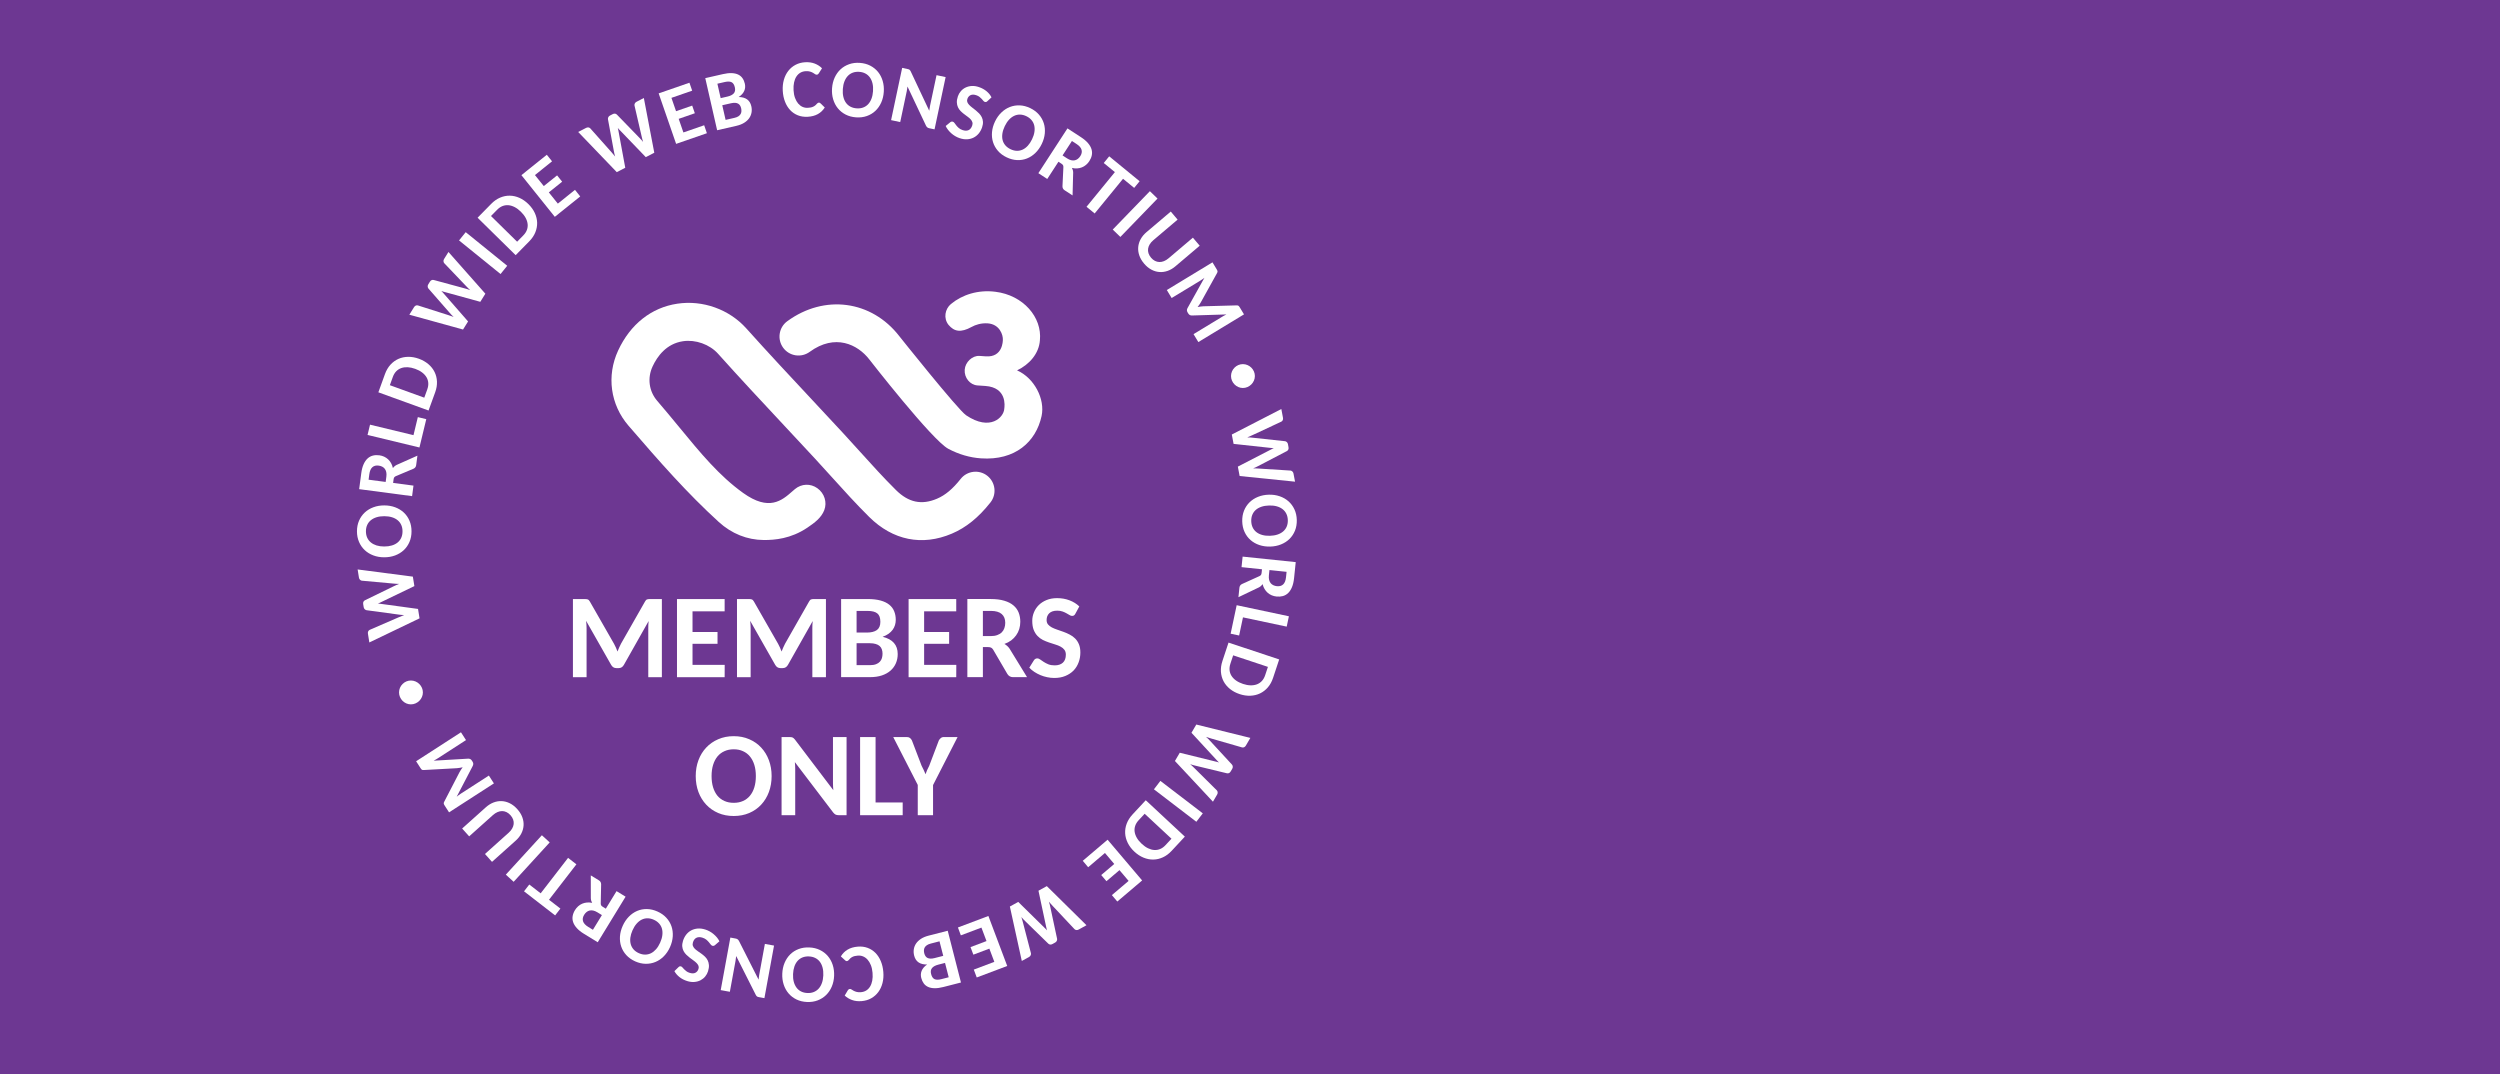 <?xml version="1.0" encoding="UTF-8" standalone="no"?>
<!-- Created with Inkscape (http://www.inkscape.org/) -->

<svg
   version="1.1"
   id="svg1"
   width="249"
   height="107"
   viewBox="0 0 249 107"
   xmlns="http://www.w3.org/2000/svg"
   xmlns:svg="http://www.w3.org/2000/svg"
   xmlns:rdf="http://www.w3.org/1999/02/22-rdf-syntax-ns#"
   xmlns:cc="http://creativecommons.org/ns#"
   xmlns:dc="http://purl.org/dc/elements/1.1/">
  <title
     id="title3">W3C - MEMBER ONLY</title>
  <defs
     id="defs1">
    <linearGradient
       x1="0"
       y1="0"
       x2="1"
       y2="0"
       gradientUnits="userSpaceOnUse"
       gradientTransform="matrix(36.068,156.127,-156.229,36.045,106.466,-24.563)"
       spreadMethod="pad"
       id="linearGradient3">
      <stop
         style="stop-color:#943ff5"
         offset="0"
         id="stop1" />
      <stop
         style="stop-color:#49009c"
         offset="0.827"
         id="stop2" />
      <stop
         style="stop-color:#49009c"
         offset="1"
         id="stop3" />
    </linearGradient>
    <clipPath
       clipPathUnits="userSpaceOnUse"
       id="clipPath8">
      <path
         d="M 0,688 H 1600 V 0 H 0 Z"
         transform="translate(-682.538,-277.552)"
         id="path8" />
    </clipPath>
    <clipPath
       clipPathUnits="userSpaceOnUse"
       id="clipPath10">
      <path
         d="M 0,688 H 1600 V 0 H 0 Z"
         transform="translate(-868.365,-536.408)"
         id="path10" />
    </clipPath>
    <clipPath
       clipPathUnits="userSpaceOnUse"
       id="clipPath12">
      <path
         d="M 0,688 H 1600 V 0 H 0 Z"
         transform="translate(-872.608,-268.841)"
         id="path12" />
    </clipPath>
  </defs>
  <path
     id="bg"
     d="M 0,107 H 249 V 0 H 0 Z"
     style="fill:#6d3792;stroke-width:0.156" />
  <g
     id="g1"
     transform="matrix(0.78,0,0,0.78,35.554,6.194)">
    <g
       id="g7678"
       style="fill:#ffffff"
       transform="matrix(1.241,0,0,1.241,-1.692,-1.823)">
      <path
         d="m 91.561,40.743 3.794,0.412 c 0.049,0.004 0.104,0.009 0.163,0.015 0.06,0.006 0.123,0.01 0.187,0.011 -0.059,0.025 -0.117,0.05 -0.171,0.077 -0.054,0.025 -0.103,0.05 -0.146,0.076 l -3.388,1.748 0.184,0.968 5.701,0.582 -0.159,-0.838 c -0.016,-0.087 -0.055,-0.158 -0.114,-0.212 -0.06,-0.055 -0.123,-0.086 -0.189,-0.093 l -3.272,-0.207 c -0.083,-0.007 -0.172,-0.011 -0.268,-0.014 -0.096,-0.003 -0.198,-0.004 -0.305,-0.004 0.099,-0.041 0.193,-0.083 0.283,-0.123 0.089,-0.04 0.17,-0.081 0.244,-0.123 l 2.939,-1.533 c 0.068,-0.038 0.119,-0.09 0.149,-0.157 0.032,-0.067 0.038,-0.148 0.02,-0.242 L 97.157,40.772 C 97.141,40.685 97.103,40.616 97.044,40.562 96.985,40.508 96.923,40.476 96.856,40.467 l -3.292,-0.355 c -0.086,-0.015 -0.181,-0.023 -0.281,-0.027 -0.1,-0.004 -0.205,-0.006 -0.315,-0.007 0.207,-0.081 0.387,-0.161 0.54,-0.238 l 2.968,-1.386 c 0.066,-0.035 0.115,-0.087 0.147,-0.157 0.032,-0.069 0.039,-0.151 0.021,-0.246 l -0.168,-0.896 -5.096,2.624 0.182,0.964 z"
         id="path7586" />
      <path
         d="m 97.213,46.654 c -0.256,-0.228 -0.557,-0.402 -0.903,-0.52 -0.347,-0.12 -0.721,-0.174 -1.12,-0.163 -0.403,0.011 -0.774,0.084 -1.114,0.222 -0.34,0.138 -0.632,0.327 -0.876,0.568 -0.244,0.241 -0.433,0.528 -0.565,0.86 -0.132,0.333 -0.193,0.698 -0.182,1.098 0.011,0.4 0.09,0.763 0.24,1.088 0.149,0.324 0.353,0.6 0.61,0.826 0.257,0.227 0.559,0.399 0.905,0.517 0.347,0.117 0.721,0.171 1.124,0.16 0.4,-0.011 0.769,-0.084 1.108,-0.221 0.338,-0.135 0.63,-0.324 0.875,-0.563 0.244,-0.241 0.433,-0.526 0.567,-0.859 0.132,-0.331 0.194,-0.698 0.184,-1.097 -0.011,-0.4 -0.091,-0.762 -0.242,-1.087 -0.15,-0.324 -0.354,-0.601 -0.61,-0.829 z m -0.183,2.595 c -0.082,0.194 -0.202,0.36 -0.361,0.498 -0.159,0.138 -0.354,0.246 -0.584,0.324 -0.229,0.078 -0.49,0.121 -0.782,0.129 -0.295,0.008 -0.56,-0.02 -0.795,-0.086 -0.234,-0.066 -0.435,-0.163 -0.599,-0.293 -0.165,-0.129 -0.293,-0.289 -0.383,-0.479 -0.091,-0.19 -0.139,-0.406 -0.146,-0.649 -0.006,-0.243 0.031,-0.462 0.111,-0.657 0.08,-0.195 0.199,-0.362 0.357,-0.501 0.157,-0.138 0.352,-0.245 0.583,-0.324 0.231,-0.078 0.494,-0.12 0.789,-0.128 0.293,-0.008 0.555,0.021 0.788,0.086 0.234,0.065 0.434,0.163 0.6,0.294 0.166,0.129 0.295,0.289 0.387,0.479 0.092,0.191 0.141,0.408 0.148,0.651 0.006,0.242 -0.032,0.461 -0.113,0.655 z"
         id="path7588" />
      <path
         d="m 92.382,53.426 2.102,0.219 -0.038,0.366 c -0.01,0.094 -0.032,0.164 -0.064,0.213 -0.033,0.047 -0.084,0.088 -0.154,0.123 l -1.807,0.819 c -0.156,0.078 -0.241,0.204 -0.259,0.377 l -0.102,0.975 2.119,-1.015 c 0.082,-0.044 0.153,-0.093 0.212,-0.148 0.061,-0.055 0.113,-0.114 0.159,-0.18 0.044,0.185 0.111,0.352 0.2,0.5 0.088,0.148 0.194,0.276 0.317,0.385 0.123,0.108 0.262,0.196 0.417,0.263 0.156,0.065 0.323,0.108 0.5,0.126 0.234,0.024 0.451,0.007 0.654,-0.048 0.203,-0.057 0.382,-0.161 0.54,-0.312 0.156,-0.152 0.289,-0.355 0.393,-0.607 0.105,-0.253 0.177,-0.561 0.215,-0.927 l 0.17,-1.647 -5.464,-0.567 -0.112,1.086 z m 2.872,0.299 1.761,0.183 -0.058,0.56 c -0.035,0.341 -0.133,0.585 -0.294,0.735 -0.161,0.15 -0.375,0.21 -0.641,0.183 -0.134,-0.014 -0.256,-0.047 -0.366,-0.099 C 95.545,55.236 95.453,55.165 95.379,55.074 95.307,54.984 95.253,54.871 95.22,54.739 95.185,54.606 95.178,54.453 95.196,54.276 l 0.057,-0.551 z"
         id="path7590" />
      <polygon
         points="92.134,60.46 92.529,58.593 97.028,59.547 97.254,58.482 91.88,57.342 91.259,60.274 "
         id="polygon7592" />
      <path
         d="m 90.412,63.093 c -0.126,0.38 -0.177,0.747 -0.152,1.101 0.025,0.355 0.116,0.68 0.272,0.978 0.157,0.297 0.376,0.56 0.657,0.787 0.28,0.227 0.611,0.403 0.994,0.531 0.38,0.126 0.749,0.181 1.108,0.167 0.36,-0.014 0.69,-0.094 0.994,-0.239 0.304,-0.145 0.572,-0.352 0.804,-0.621 0.232,-0.269 0.41,-0.594 0.535,-0.973 l 0.631,-1.902 -5.214,-1.732 -0.63,1.902 z m 0.821,0.272 0.286,-0.865 3.576,1.188 -0.286,0.865 c -0.077,0.23 -0.187,0.425 -0.329,0.58 -0.143,0.156 -0.314,0.272 -0.51,0.348 -0.197,0.075 -0.416,0.111 -0.658,0.106 -0.243,-0.004 -0.503,-0.053 -0.78,-0.146 -0.281,-0.092 -0.519,-0.21 -0.718,-0.351 -0.199,-0.142 -0.354,-0.302 -0.466,-0.48 -0.112,-0.178 -0.178,-0.373 -0.199,-0.583 -0.02,-0.21 0.007,-0.431 0.085,-0.661 z"
         id="path7594" />
      <path
         d="m 87.229,70.468 2.589,2.807 c 0.034,0.036 0.071,0.075 0.112,0.12 0.042,0.044 0.086,0.087 0.135,0.131 -0.062,-0.02 -0.122,-0.038 -0.179,-0.054 -0.058,-0.017 -0.111,-0.029 -0.159,-0.039 l -3.702,-0.911 -0.498,0.85 3.913,4.189 0.431,-0.735 c 0.045,-0.077 0.063,-0.155 0.054,-0.236 -0.009,-0.081 -0.036,-0.145 -0.081,-0.193 l -2.329,-2.309 c -0.059,-0.059 -0.123,-0.122 -0.193,-0.188 -0.071,-0.065 -0.147,-0.132 -0.227,-0.202 0.102,0.033 0.199,0.065 0.293,0.093 0.094,0.028 0.183,0.05 0.266,0.067 l 3.222,0.779 c 0.077,0.016 0.148,0.009 0.215,-0.02 0.067,-0.029 0.125,-0.086 0.174,-0.169 l 0.161,-0.275 c 0.045,-0.076 0.062,-0.154 0.053,-0.233 -0.009,-0.08 -0.035,-0.145 -0.08,-0.196 L 89.153,71.31 c -0.057,-0.068 -0.121,-0.136 -0.194,-0.205 -0.074,-0.069 -0.151,-0.14 -0.232,-0.214 0.208,0.075 0.396,0.134 0.563,0.177 l 3.147,0.908 c 0.073,0.017 0.144,0.01 0.213,-0.021 0.07,-0.032 0.129,-0.089 0.178,-0.172 l 0.46,-0.786 -5.563,-1.376 -0.495,0.846 z"
         id="path7596" />
      <rect
         x="85.335"
         y="74.775"
         width="1.092"
         height="5.495"
         transform="rotate(-52.579,85.881,77.523)"
         id="rect7598" />
      <path
         d="m 81.161,78.878 c -0.272,0.294 -0.47,0.606 -0.596,0.939 -0.125,0.333 -0.177,0.668 -0.158,1.003 0.02,0.336 0.109,0.666 0.27,0.989 0.161,0.323 0.389,0.622 0.684,0.896 0.293,0.273 0.605,0.476 0.939,0.613 0.332,0.136 0.667,0.202 1.003,0.196 0.337,-0.005 0.666,-0.082 0.988,-0.231 0.323,-0.148 0.62,-0.369 0.893,-0.662 l 1.364,-1.467 -4.022,-3.744 -1.364,1.466 z m 3.392,3.158 c -0.165,0.178 -0.345,0.308 -0.54,0.39 -0.196,0.083 -0.398,0.117 -0.608,0.105 -0.211,-0.013 -0.425,-0.073 -0.643,-0.178 -0.219,-0.106 -0.435,-0.257 -0.649,-0.458 -0.216,-0.201 -0.385,-0.406 -0.507,-0.618 -0.122,-0.211 -0.196,-0.422 -0.225,-0.63 -0.028,-0.21 -0.007,-0.414 0.062,-0.613 0.068,-0.199 0.186,-0.389 0.351,-0.566 l 0.62,-0.667 2.759,2.568 -0.62,0.667 z"
         id="path7600" />
      <polygon
         points="76.6,84.304 78.326,82.838 79.284,83.969 77.943,85.107 78.481,85.741 79.822,84.603 80.761,85.711 79.039,87.173 79.598,87.833 82.153,85.664 78.599,81.472 76.044,83.642 "
         id="polygon7602" />
      <path
         d="m 71.486,86.721 0.796,3.736 c 0.01,0.048 0.023,0.101 0.036,0.16 0.013,0.059 0.029,0.12 0.048,0.182 -0.043,-0.049 -0.085,-0.095 -0.126,-0.139 -0.041,-0.043 -0.08,-0.081 -0.117,-0.114 l -2.718,-2.674 -0.862,0.476 1.228,5.601 0.747,-0.412 c 0.077,-0.043 0.132,-0.1 0.165,-0.174 0.033,-0.075 0.043,-0.143 0.029,-0.208 l -0.825,-3.175 c -0.02,-0.081 -0.043,-0.167 -0.071,-0.26 -0.027,-0.092 -0.057,-0.188 -0.091,-0.29 0.069,0.081 0.138,0.158 0.205,0.23 0.066,0.071 0.132,0.137 0.194,0.193 l 2.374,2.315 c 0.058,0.053 0.123,0.084 0.195,0.093 0.074,0.009 0.152,-0.01 0.236,-0.056 l 0.279,-0.154 c 0.077,-0.043 0.132,-0.101 0.163,-0.174 0.033,-0.073 0.044,-0.143 0.032,-0.208 L 72.711,88.428 c -0.014,-0.087 -0.034,-0.179 -0.062,-0.275 -0.028,-0.097 -0.059,-0.198 -0.09,-0.303 0.141,0.171 0.272,0.317 0.394,0.44 l 2.243,2.387 c 0.054,0.052 0.119,0.082 0.194,0.091 0.075,0.008 0.156,-0.011 0.24,-0.057 l 0.797,-0.44 -4.082,-4.024 -0.859,0.474 z"
         id="path7604" />
      <polygon
         points="63.499,91.313 65.617,90.515 66.139,91.901 64.494,92.522 64.787,93.3 66.433,92.68 66.944,94.039 64.831,94.837 65.135,95.647 68.271,94.464 66.334,89.32 63.199,90.502 "
         id="polygon7606" />
      <path
         d="m 60.172,91.345 c -0.302,0.078 -0.56,0.186 -0.773,0.324 -0.214,0.139 -0.382,0.3 -0.505,0.48 -0.123,0.181 -0.201,0.378 -0.234,0.592 -0.035,0.214 -0.022,0.434 0.036,0.661 0.158,0.618 0.602,0.922 1.331,0.911 -0.143,0.096 -0.261,0.2 -0.354,0.312 -0.093,0.11 -0.162,0.224 -0.209,0.341 -0.047,0.118 -0.073,0.239 -0.079,0.362 -0.004,0.124 0.009,0.247 0.04,0.37 0.056,0.217 0.141,0.404 0.257,0.561 0.115,0.157 0.266,0.277 0.451,0.361 0.185,0.084 0.408,0.128 0.668,0.132 0.26,0.004 0.561,-0.038 0.903,-0.125 l 1.807,-0.464 -1.363,-5.325 -1.976,0.506 z m -0.108,2.289 c -0.084,-0.044 -0.152,-0.106 -0.206,-0.187 -0.053,-0.081 -0.093,-0.175 -0.122,-0.285 -0.026,-0.102 -0.038,-0.204 -0.035,-0.306 0.003,-0.102 0.027,-0.197 0.074,-0.286 0.047,-0.089 0.122,-0.169 0.223,-0.24 0.101,-0.071 0.236,-0.129 0.404,-0.172 l 0.902,-0.232 0.384,1.496 -0.897,0.23 c -0.161,0.041 -0.301,0.059 -0.42,0.054 -0.119,-0.005 -0.22,-0.03 -0.305,-0.074 z m 1.433,2.184 c -0.299,0.077 -0.533,0.078 -0.7,0.002 -0.167,-0.075 -0.287,-0.249 -0.356,-0.522 -0.068,-0.263 -0.035,-0.47 0.096,-0.625 0.131,-0.154 0.344,-0.27 0.642,-0.346 l 0.693,-0.178 0.378,1.476 -0.753,0.193 z"
         id="path7608" />
      <path
         d="m 55.263,93.965 c -0.14,-0.333 -0.324,-0.615 -0.552,-0.847 -0.229,-0.231 -0.496,-0.404 -0.805,-0.518 -0.308,-0.114 -0.648,-0.157 -1.019,-0.126 -0.41,0.035 -0.757,0.137 -1.043,0.308 -0.286,0.17 -0.517,0.403 -0.692,0.698 l 0.472,0.43 c 0.044,0.041 0.096,0.058 0.153,0.053 0.031,-0.002 0.059,-0.012 0.087,-0.03 0.027,-0.017 0.054,-0.038 0.08,-0.062 0.062,-0.08 0.126,-0.148 0.191,-0.202 0.065,-0.056 0.134,-0.102 0.211,-0.141 0.075,-0.038 0.158,-0.067 0.247,-0.087 0.089,-0.02 0.19,-0.035 0.303,-0.044 0.19,-0.017 0.37,0.011 0.542,0.081 0.172,0.07 0.326,0.181 0.461,0.331 0.136,0.151 0.249,0.339 0.341,0.568 0.091,0.227 0.149,0.492 0.174,0.792 0.025,0.297 0.015,0.565 -0.031,0.802 -0.044,0.238 -0.12,0.442 -0.225,0.613 -0.105,0.171 -0.236,0.305 -0.394,0.403 -0.157,0.097 -0.337,0.154 -0.537,0.172 -0.185,0.015 -0.337,0.006 -0.46,-0.029 -0.122,-0.034 -0.223,-0.074 -0.307,-0.12 -0.082,-0.045 -0.153,-0.088 -0.21,-0.128 -0.057,-0.039 -0.114,-0.057 -0.172,-0.052 -0.058,0.004 -0.102,0.021 -0.132,0.048 -0.029,0.028 -0.055,0.057 -0.077,0.09 l -0.32,0.538 c 0.207,0.199 0.458,0.351 0.752,0.458 0.294,0.107 0.624,0.145 0.993,0.114 0.363,-0.031 0.69,-0.127 0.981,-0.29 0.29,-0.163 0.534,-0.377 0.731,-0.643 0.196,-0.265 0.34,-0.574 0.431,-0.927 0.091,-0.352 0.12,-0.733 0.085,-1.143 -0.033,-0.407 -0.12,-0.777 -0.26,-1.111 z"
         id="path7610" />
      <path
         d="m 49.806,93.436 c -0.223,-0.261 -0.496,-0.468 -0.818,-0.622 -0.321,-0.155 -0.682,-0.241 -1.082,-0.257 -0.4,-0.017 -0.766,0.038 -1.1,0.165 -0.333,0.126 -0.623,0.311 -0.866,0.551 -0.243,0.242 -0.435,0.531 -0.577,0.869 -0.141,0.337 -0.22,0.708 -0.237,1.11 -0.017,0.4 0.031,0.774 0.144,1.121 0.112,0.347 0.28,0.651 0.502,0.911 0.223,0.261 0.494,0.47 0.816,0.626 0.322,0.155 0.682,0.242 1.082,0.259 0.399,0.017 0.766,-0.039 1.1,-0.167 0.334,-0.129 0.624,-0.312 0.869,-0.552 0.244,-0.24 0.438,-0.528 0.581,-0.866 0.143,-0.339 0.223,-0.708 0.239,-1.106 0.017,-0.403 -0.032,-0.778 -0.145,-1.127 -0.114,-0.348 -0.282,-0.653 -0.506,-0.914 z m -0.601,2.775 c -0.081,0.229 -0.193,0.421 -0.332,0.578 -0.141,0.157 -0.31,0.275 -0.506,0.354 -0.196,0.079 -0.416,0.114 -0.658,0.103 -0.243,-0.011 -0.458,-0.063 -0.645,-0.157 -0.189,-0.095 -0.346,-0.227 -0.472,-0.395 -0.127,-0.169 -0.221,-0.37 -0.284,-0.605 -0.062,-0.234 -0.086,-0.498 -0.074,-0.79 0.013,-0.296 0.06,-0.558 0.141,-0.788 0.081,-0.23 0.193,-0.422 0.333,-0.578 0.141,-0.156 0.308,-0.272 0.503,-0.35 0.196,-0.077 0.414,-0.111 0.656,-0.101 0.243,0.011 0.459,0.062 0.648,0.157 0.19,0.093 0.348,0.224 0.475,0.391 0.127,0.167 0.221,0.368 0.283,0.604 0.062,0.236 0.086,0.502 0.074,0.797 -0.013,0.293 -0.059,0.553 -0.141,0.781 z"
         id="path7612" />
      <path
         d="m 42.748,95.398 c -0.027,0.144 -0.047,0.302 -0.062,0.473 L 40.672,91.894 C 40.63,91.819 40.584,91.762 40.534,91.723 40.483,91.685 40.416,91.658 40.332,91.642 l -0.549,-0.102 -0.992,5.408 0.941,0.172 0.581,-3.168 c 0.029,-0.16 0.052,-0.331 0.068,-0.513 l 2.017,3.998 c 0.024,0.041 0.045,0.075 0.064,0.1 0.019,0.026 0.041,0.047 0.064,0.064 0.023,0.017 0.052,0.031 0.083,0.041 0.032,0.01 0.07,0.02 0.116,0.028 l 0.562,0.103 0.991,-5.408 -0.943,-0.173 z"
         id="path7614" />
      <path
         d="M 38.061,91.187 C 37.936,91.08 37.799,90.988 37.652,90.906 37.506,90.824 37.354,90.759 37.196,90.711 36.916,90.624 36.654,90.592 36.409,90.614 c -0.245,0.022 -0.466,0.087 -0.665,0.194 -0.197,0.108 -0.367,0.254 -0.51,0.438 -0.141,0.184 -0.25,0.395 -0.323,0.632 -0.068,0.219 -0.093,0.414 -0.076,0.588 0.017,0.173 0.063,0.329 0.137,0.467 0.074,0.138 0.168,0.264 0.282,0.376 0.114,0.112 0.235,0.216 0.361,0.312 0.126,0.096 0.25,0.187 0.372,0.274 0.122,0.087 0.228,0.175 0.317,0.264 0.089,0.09 0.154,0.184 0.195,0.281 0.04,0.099 0.042,0.206 0.005,0.324 -0.058,0.187 -0.165,0.321 -0.321,0.4 -0.156,0.079 -0.352,0.081 -0.589,0.007 -0.135,-0.041 -0.247,-0.097 -0.338,-0.166 -0.091,-0.069 -0.169,-0.137 -0.234,-0.205 -0.064,-0.067 -0.119,-0.129 -0.165,-0.183 -0.046,-0.056 -0.095,-0.091 -0.144,-0.106 -0.053,-0.017 -0.101,-0.02 -0.143,-0.007 -0.043,0.011 -0.085,0.039 -0.128,0.084 l -0.417,0.408 c 0.127,0.233 0.304,0.439 0.53,0.616 0.226,0.177 0.49,0.312 0.79,0.405 0.266,0.083 0.516,0.113 0.749,0.091 0.233,-0.021 0.443,-0.081 0.63,-0.179 0.186,-0.099 0.345,-0.227 0.475,-0.388 0.131,-0.16 0.226,-0.336 0.286,-0.529 0.075,-0.242 0.105,-0.455 0.092,-0.638 -0.014,-0.184 -0.056,-0.347 -0.128,-0.49 -0.071,-0.144 -0.164,-0.27 -0.278,-0.379 -0.115,-0.109 -0.235,-0.21 -0.362,-0.301 -0.126,-0.091 -0.251,-0.178 -0.374,-0.261 -0.123,-0.083 -0.229,-0.169 -0.317,-0.258 -0.087,-0.089 -0.15,-0.187 -0.189,-0.291 -0.039,-0.105 -0.037,-0.224 0.004,-0.358 0.073,-0.237 0.195,-0.397 0.364,-0.476 0.17,-0.081 0.372,-0.084 0.609,-0.011 0.164,0.052 0.298,0.12 0.401,0.205 0.103,0.087 0.19,0.172 0.261,0.259 0.071,0.087 0.134,0.166 0.186,0.235 0.052,0.07 0.109,0.115 0.172,0.135 0.048,0.014 0.096,0.017 0.144,0.005 0.047,-0.011 0.089,-0.033 0.126,-0.065 l 0.461,-0.398 c -0.065,-0.135 -0.148,-0.266 -0.251,-0.391 -0.103,-0.123 -0.217,-0.239 -0.344,-0.344 z"
         id="path7616" />
      <path
         d="m 33.193,89.5 c -0.241,-0.263 -0.545,-0.476 -0.91,-0.639 -0.365,-0.164 -0.726,-0.248 -1.083,-0.254 -0.356,-0.007 -0.693,0.058 -1.008,0.192 -0.316,0.135 -0.601,0.332 -0.857,0.594 -0.256,0.262 -0.466,0.576 -0.631,0.945 -0.163,0.365 -0.256,0.729 -0.281,1.094 -0.023,0.365 0.02,0.709 0.13,1.033 0.11,0.324 0.285,0.619 0.527,0.883 0.241,0.263 0.545,0.477 0.909,0.641 0.366,0.163 0.727,0.247 1.085,0.251 0.357,0.004 0.694,-0.06 1.01,-0.193 0.316,-0.131 0.602,-0.327 0.86,-0.589 0.257,-0.261 0.468,-0.574 0.631,-0.94 0.164,-0.367 0.258,-0.734 0.281,-1.1 0.023,-0.366 -0.021,-0.711 -0.132,-1.037 -0.111,-0.324 -0.289,-0.618 -0.531,-0.881 z m -0.409,1.797 c -0.029,0.242 -0.104,0.498 -0.225,0.767 -0.12,0.267 -0.259,0.492 -0.419,0.674 -0.16,0.181 -0.335,0.321 -0.523,0.414 -0.189,0.094 -0.389,0.141 -0.601,0.141 C 30.805,93.295 30.588,93.245 30.367,93.146 30.145,93.047 29.965,92.919 29.825,92.761 29.686,92.603 29.589,92.422 29.533,92.219 29.478,92.016 29.464,91.794 29.493,91.553 c 0.03,-0.241 0.104,-0.495 0.223,-0.762 0.12,-0.269 0.261,-0.497 0.422,-0.68 0.16,-0.184 0.335,-0.321 0.523,-0.415 0.188,-0.093 0.387,-0.139 0.597,-0.138 0.209,0 0.426,0.05 0.647,0.149 0.222,0.099 0.402,0.227 0.544,0.385 0.142,0.157 0.241,0.336 0.296,0.538 0.056,0.202 0.069,0.425 0.039,0.667 z"
         id="path7618" />
      <path
         d="m 28.072,86.763 -1.103,1.805 -0.314,-0.192 c -0.08,-0.049 -0.135,-0.099 -0.165,-0.149 -0.029,-0.05 -0.044,-0.114 -0.044,-0.192 l 0.04,-1.985 C 26.482,85.876 26.406,85.744 26.258,85.653 l -0.836,-0.511 0.004,2.351 c 0.004,0.093 0.018,0.178 0.042,0.257 0.023,0.077 0.054,0.15 0.093,0.219 -0.187,-0.04 -0.365,-0.051 -0.536,-0.035 -0.172,0.017 -0.333,0.056 -0.484,0.12 -0.15,0.065 -0.29,0.154 -0.416,0.265 -0.126,0.112 -0.236,0.245 -0.33,0.397 -0.123,0.199 -0.201,0.404 -0.238,0.611 -0.037,0.208 -0.02,0.415 0.049,0.622 0.069,0.206 0.194,0.412 0.378,0.616 0.182,0.204 0.43,0.402 0.743,0.593 l 1.41,0.864 2.867,-4.689 z m -2.431,3.976 -0.48,-0.293 c -0.291,-0.179 -0.47,-0.373 -0.536,-0.583 -0.065,-0.21 -0.029,-0.43 0.111,-0.658 0.071,-0.115 0.153,-0.211 0.247,-0.288 0.094,-0.078 0.198,-0.129 0.312,-0.157 0.113,-0.027 0.238,-0.027 0.372,-7.5e-4 0.133,0.028 0.275,0.087 0.426,0.179 l 0.473,0.289 -0.924,1.511 z"
         id="path7620" />
      <polygon
         points="23.085,83.34 20.266,86.988 19.094,86.082 18.552,86.782 21.753,89.26 22.295,88.558 21.123,87.651 23.943,84.004 "
         id="polygon7622" />
      <rect
         x="16.19"
         y="82.861"
         width="5.495"
         height="1.092"
         transform="rotate(-47.541,18.938,83.407)"
         id="rect7624" />
      <path
         d="m 18.274,80.835 c 0.136,-0.266 0.214,-0.54 0.232,-0.823 0.019,-0.283 -0.025,-0.568 -0.131,-0.857 -0.107,-0.288 -0.278,-0.565 -0.516,-0.83 -0.237,-0.264 -0.493,-0.466 -0.766,-0.601 -0.273,-0.136 -0.552,-0.211 -0.836,-0.224 -0.284,-0.013 -0.564,0.034 -0.843,0.141 -0.278,0.107 -0.54,0.271 -0.787,0.491 l -2.441,2.187 0.723,0.808 2.441,-2.187 c 0.153,-0.136 0.308,-0.239 0.469,-0.309 0.159,-0.069 0.317,-0.104 0.473,-0.105 0.155,0 0.306,0.035 0.454,0.105 0.147,0.069 0.286,0.176 0.415,0.321 0.128,0.144 0.219,0.293 0.272,0.447 0.053,0.154 0.071,0.309 0.054,0.464 -0.018,0.154 -0.07,0.307 -0.156,0.458 -0.086,0.151 -0.205,0.295 -0.358,0.432 l -2.44,2.187 0.725,0.811 2.441,-2.187 c 0.247,-0.221 0.438,-0.463 0.575,-0.729 z"
         id="path7626" />
      <path
         d="m 14.936,74.871 -2.889,1.864 c -0.065,0.043 -0.133,0.09 -0.206,0.143 -0.073,0.053 -0.144,0.11 -0.217,0.171 l 1.643,-3.15 c 0.087,-0.158 0.086,-0.309 -0.005,-0.449 L 13.178,73.32 C 13.089,73.181 12.954,73.119 12.772,73.134 L 9.253,73.342 c 0.081,-0.042 0.159,-0.086 0.235,-0.129 0.074,-0.044 0.144,-0.086 0.207,-0.126 l 2.888,-1.865 -0.519,-0.804 -4.615,2.981 0.443,0.689 c 0.026,0.04 0.05,0.074 0.071,0.102 0.022,0.029 0.044,0.052 0.068,0.07 0.023,0.018 0.05,0.03 0.083,0.037 0.033,0.007 0.072,0.009 0.119,0.005 l 3.412,-0.189 c 0.098,-0.007 0.196,-0.019 0.294,-0.037 0.099,-0.017 0.199,-0.037 0.301,-0.056 -0.12,0.159 -0.228,0.325 -0.323,0.499 l -1.579,3.049 c -0.023,0.041 -0.038,0.077 -0.044,0.108 -0.006,0.032 -0.005,0.063 0.002,0.093 0.006,0.03 0.017,0.06 0.034,0.091 0.016,0.031 0.037,0.065 0.062,0.105 l 0.446,0.692 4.616,-2.98 -0.52,-0.807 z"
         id="path7628" />
      <path
         d="M 7.647,57.726 3.865,57.211 3.703,57.19 C 3.642,57.183 3.581,57.178 3.516,57.174 3.576,57.15 3.633,57.127 3.688,57.102 3.743,57.078 3.792,57.054 3.836,57.03 L 7.271,55.376 7.114,54.403 1.432,53.664 1.567,54.506 c 0.015,0.087 0.05,0.159 0.108,0.215 0.058,0.057 0.12,0.09 0.185,0.099 l 3.266,0.297 c 0.083,0.01 0.172,0.017 0.267,0.022 0.096,0.006 0.197,0.01 0.305,0.013 -0.101,0.038 -0.196,0.077 -0.286,0.114 -0.09,0.038 -0.173,0.078 -0.247,0.117 L 2.183,56.835 C 2.114,56.871 2.063,56.922 2.03,56.987 1.997,57.053 1.988,57.133 2.003,57.229 l 0.051,0.315 c 0.014,0.087 0.05,0.158 0.108,0.213 0.058,0.055 0.12,0.089 0.186,0.101 L 5.628,58.303 c 0.086,0.017 0.18,0.029 0.28,0.035 0.1,0.006 0.206,0.011 0.314,0.017 -0.208,0.075 -0.391,0.15 -0.546,0.222 L 2.671,59.88 C 2.605,59.914 2.554,59.964 2.52,60.032 2.486,60.1 2.477,60.182 2.492,60.277 l 0.144,0.899 5.166,-2.482 -0.156,-0.969 z"
         id="path7630" />
      <path
         d="m 2.162,51.675 c 0.249,0.235 0.545,0.416 0.889,0.545 0.343,0.129 0.715,0.193 1.114,0.193 0.403,7.5e-4 0.775,-0.063 1.12,-0.19 C 5.628,52.094 5.925,51.913 6.177,51.679 6.428,51.444 6.624,51.164 6.765,50.835 6.906,50.507 6.977,50.142 6.977,49.742 6.977,49.341 6.907,48.978 6.767,48.649 6.627,48.321 6.431,48.039 6.181,47.806 5.93,47.573 5.633,47.393 5.29,47.265 4.947,47.138 4.574,47.074 4.171,47.074 3.771,47.073 3.4,47.136 3.057,47.263 c -0.341,0.126 -0.638,0.306 -0.889,0.539 -0.251,0.233 -0.448,0.514 -0.591,0.843 -0.141,0.327 -0.213,0.692 -0.214,1.092 0,0.4 0.07,0.764 0.212,1.093 0.141,0.328 0.337,0.61 0.587,0.845 z m 0.255,-2.589 c 0.086,-0.192 0.211,-0.355 0.375,-0.488 0.162,-0.133 0.36,-0.236 0.592,-0.308 0.231,-0.071 0.493,-0.107 0.785,-0.106 0.295,0 0.559,0.036 0.793,0.108 0.232,0.071 0.429,0.175 0.59,0.309 0.161,0.134 0.285,0.297 0.37,0.489 0.086,0.192 0.128,0.409 0.128,0.652 0,0.243 -0.043,0.461 -0.129,0.654 -0.086,0.193 -0.209,0.356 -0.371,0.491 -0.161,0.133 -0.359,0.236 -0.592,0.307 -0.233,0.071 -0.498,0.108 -0.792,0.107 -0.292,0 -0.554,-0.036 -0.786,-0.108 C 3.149,51.119 2.952,51.017 2.79,50.882 2.627,50.748 2.502,50.584 2.415,50.391 2.328,50.199 2.286,49.98 2.286,49.737 c 0,-0.243 0.044,-0.46 0.131,-0.652 z"
         id="path7632" />
      <path
         d="M 7.178,45.037 5.083,44.76 5.131,44.395 c 0.012,-0.093 0.035,-0.163 0.069,-0.21 0.034,-0.047 0.086,-0.087 0.157,-0.119 l 1.829,-0.769 c 0.156,-0.075 0.247,-0.197 0.269,-0.37 L 7.583,41.955 5.438,42.911 C 5.355,42.954 5.283,43.001 5.222,43.054 5.16,43.107 5.106,43.166 5.059,43.229 5.019,43.042 4.958,42.875 4.873,42.724 4.789,42.574 4.686,42.443 4.566,42.331 4.446,42.22 4.309,42.128 4.155,42.057 4.002,41.987 3.836,41.94 3.659,41.917 3.426,41.887 3.208,41.897 3.003,41.947 2.8,41.999 2.617,42.098 2.456,42.245 2.295,42.392 2.158,42.591 2.046,42.84 1.934,43.09 1.853,43.396 1.806,43.76 l -0.217,1.642 5.446,0.718 0.143,-1.083 z M 4.316,44.659 2.56,44.428 2.634,43.87 c 0.044,-0.339 0.15,-0.581 0.315,-0.727 0.165,-0.145 0.38,-0.2 0.645,-0.165 0.134,0.017 0.255,0.053 0.363,0.108 0.108,0.054 0.198,0.129 0.269,0.221 0.071,0.093 0.122,0.206 0.151,0.339 0.03,0.133 0.033,0.288 0.011,0.462 z"
         id="path7634" />
      <polygon
         points="7.626,37.99 7.179,39.845 2.707,38.766 2.452,39.824 7.792,41.114 8.495,38.2 "
         id="polygon7636" />
      <path
         d="M 9.413,35.429 C 9.549,35.052 9.609,34.687 9.595,34.332 9.58,33.977 9.497,33.649 9.348,33.346 9.2,33.045 8.988,32.776 8.714,32.542 8.44,32.308 8.113,32.121 7.735,31.983 7.359,31.847 6.991,31.782 6.631,31.786 c -0.36,0.005 -0.693,0.075 -1,0.211 -0.308,0.136 -0.581,0.336 -0.821,0.598 -0.238,0.263 -0.426,0.583 -0.563,0.958 l -0.682,1.884 5.164,1.874 z M 8.6,35.133 8.289,35.989 4.747,34.704 5.057,33.848 c 0.083,-0.229 0.198,-0.419 0.344,-0.571 0.147,-0.151 0.321,-0.263 0.52,-0.333 0.199,-0.071 0.419,-0.099 0.66,-0.089 0.243,0.012 0.501,0.068 0.776,0.167 0.278,0.101 0.514,0.224 0.708,0.372 0.194,0.146 0.345,0.311 0.453,0.492 0.107,0.181 0.168,0.377 0.182,0.588 0.015,0.211 -0.019,0.431 -0.102,0.659 z"
         id="path7638" />
      <path
         d="m 12.795,28.145 -2.512,-2.877 c -0.033,-0.036 -0.069,-0.077 -0.11,-0.122 -0.04,-0.045 -0.083,-0.09 -0.13,-0.135 0.062,0.022 0.12,0.041 0.177,0.059 0.058,0.019 0.11,0.033 0.158,0.044 l 3.676,1.012 0.521,-0.835 -3.798,-4.294 -0.451,0.723 c -0.047,0.075 -0.067,0.152 -0.06,0.233 0.007,0.081 0.032,0.147 0.076,0.196 l 2.265,2.372 c 0.056,0.062 0.119,0.126 0.187,0.193 0.069,0.067 0.143,0.137 0.221,0.208 -0.1,-0.037 -0.197,-0.071 -0.29,-0.1 -0.093,-0.032 -0.181,-0.056 -0.263,-0.075 L 9.261,23.879 C 9.185,23.86 9.113,23.866 9.046,23.893 8.978,23.921 8.918,23.976 8.868,24.057 l -0.168,0.271 c -0.047,0.075 -0.067,0.152 -0.06,0.232 0.008,0.079 0.032,0.145 0.075,0.197 l 2.18,2.494 c 0.054,0.069 0.117,0.141 0.189,0.211 0.071,0.07 0.146,0.143 0.226,0.219 -0.208,-0.08 -0.393,-0.145 -0.558,-0.192 L 7.63,26.496 c -0.072,-0.02 -0.144,-0.014 -0.214,0.014 -0.07,0.03 -0.131,0.086 -0.182,0.168 l -0.481,0.773 5.524,1.526 0.519,-0.832 z"
         id="path7640" />
      <polygon
         points="12.553,18.959 11.867,19.809 16.137,23.267 16.823,22.417 "
         id="polygon7642" />
      <path
         d="m 19.095,19.898 c 0.28,-0.286 0.487,-0.592 0.62,-0.922 0.134,-0.329 0.196,-0.662 0.187,-0.998 -0.01,-0.336 -0.091,-0.668 -0.243,-0.997 -0.152,-0.327 -0.372,-0.631 -0.659,-0.914 -0.285,-0.28 -0.593,-0.493 -0.921,-0.639 -0.329,-0.145 -0.662,-0.22 -0.997,-0.224 -0.336,-0.004 -0.668,0.063 -0.994,0.202 -0.327,0.14 -0.63,0.352 -0.91,0.638 l -1.403,1.429 3.917,3.853 1.404,-1.429 z m -3.304,-3.25 c 0.17,-0.173 0.353,-0.298 0.551,-0.376 0.197,-0.076 0.401,-0.105 0.611,-0.087 0.21,0.019 0.422,0.084 0.638,0.195 0.216,0.111 0.428,0.269 0.636,0.475 0.211,0.206 0.374,0.417 0.49,0.631 0.115,0.215 0.185,0.428 0.207,0.637 0.023,0.209 -0.004,0.413 -0.078,0.612 -0.074,0.197 -0.197,0.382 -0.366,0.555 l -0.638,0.65 -2.688,-2.644 0.639,-0.65 z"
         id="path7644" />
      <polygon
         points="23.797,14.605 22.031,16.022 21.105,14.866 22.475,13.765 21.956,13.116 20.585,14.216 19.676,13.084 21.437,11.669 20.897,10.994 18.283,13.093 21.72,17.381 24.335,15.282 "
         id="polygon7646" />
      <path
         d="M 28.969,12.333 28.276,8.577 C 28.268,8.529 28.257,8.477 28.245,8.417 28.233,8.358 28.218,8.297 28.202,8.233 c 0.041,0.05 0.081,0.098 0.122,0.142 0.041,0.044 0.078,0.084 0.114,0.117 l 2.644,2.748 0.874,-0.453 -1.075,-5.633 -0.757,0.391 c -0.078,0.041 -0.136,0.098 -0.171,0.17 -0.035,0.074 -0.047,0.142 -0.035,0.208 l 0.739,3.197 c 0.017,0.082 0.038,0.168 0.063,0.261 0.024,0.093 0.052,0.19 0.083,0.293 C 30.737,9.591 30.67,9.512 30.606,9.439 30.541,9.365 30.478,9.299 30.418,9.241 L 28.108,6.861 C 28.052,6.806 27.987,6.773 27.915,6.763 27.842,6.752 27.763,6.769 27.678,6.813 l -0.284,0.147 c -0.078,0.041 -0.134,0.097 -0.168,0.169 -0.034,0.071 -0.047,0.141 -0.037,0.207 l 0.602,3.258 c 0.011,0.088 0.029,0.179 0.055,0.278 0.026,0.096 0.053,0.198 0.083,0.304 -0.137,-0.175 -0.264,-0.325 -0.381,-0.451 L 25.37,8.278 C 25.317,8.224 25.253,8.192 25.178,8.181 25.102,8.171 25.022,8.187 24.936,8.231 l -0.809,0.419 3.97,4.134 0.871,-0.451 z"
         id="path7648" />
      <polygon
         points="37.089,7.958 34.951,8.699 34.467,7.299 36.128,6.723 35.856,5.936 34.195,6.512 33.72,5.138 35.855,4.4 35.572,3.582 32.406,4.679 34.202,9.874 37.369,8.777 "
         id="polygon7650" />
      <path
         d="M 40.409,8.016 C 40.714,7.947 40.974,7.846 41.191,7.713 41.408,7.58 41.581,7.424 41.709,7.247 41.836,7.069 41.92,6.874 41.96,6.661 41.999,6.448 41.993,6.228 41.94,5.999 41.799,5.377 41.364,5.062 40.635,5.052 40.781,4.96 40.901,4.86 40.997,4.752 41.092,4.644 41.165,4.531 41.215,4.415 41.265,4.299 41.295,4.179 41.304,4.055 41.312,3.932 41.302,3.808 41.274,3.684 41.225,3.466 41.144,3.277 41.033,3.118 40.922,2.957 40.774,2.833 40.592,2.744 40.409,2.656 40.188,2.606 39.927,2.594 39.667,2.582 39.366,2.616 39.022,2.695 l -1.82,0.415 1.22,5.36 1.988,-0.453 z m 0.169,-2.284 c 0.083,0.047 0.15,0.111 0.202,0.192 0.051,0.082 0.089,0.178 0.114,0.288 0.023,0.102 0.032,0.204 0.027,0.306 -0.005,0.102 -0.033,0.196 -0.081,0.284 -0.05,0.088 -0.126,0.167 -0.229,0.236 -0.104,0.068 -0.241,0.123 -0.409,0.16 l -0.908,0.207 -0.343,-1.506 0.904,-0.205 c 0.162,-0.036 0.302,-0.05 0.42,-0.043 0.12,0.008 0.22,0.035 0.302,0.082 z m -1.373,-2.222 c 0.302,-0.068 0.535,-0.063 0.7,0.017 0.165,0.079 0.278,0.257 0.341,0.531 0.06,0.263 0.023,0.471 -0.113,0.622 -0.136,0.15 -0.353,0.26 -0.651,0.328 L 38.786,5.168 38.449,3.683 39.206,3.51 Z"
         id="path7652" />
      <path
         d="m 45.932,6.392 c 0.221,0.238 0.485,0.418 0.79,0.54 0.305,0.123 0.643,0.174 1.015,0.154 0.41,-0.023 0.76,-0.115 1.051,-0.278 0.29,-0.162 0.527,-0.388 0.71,-0.678 L 49.04,5.686 C 48.996,5.645 48.945,5.626 48.888,5.628 c -0.032,0.002 -0.06,0.011 -0.088,0.028 -0.028,0.017 -0.055,0.038 -0.082,0.06 -0.064,0.078 -0.13,0.145 -0.196,0.198 -0.066,0.053 -0.138,0.099 -0.215,0.134 -0.077,0.036 -0.159,0.062 -0.25,0.081 C 47.967,6.146 47.866,6.158 47.753,6.164 47.563,6.175 47.382,6.143 47.213,6.068 47.044,5.993 46.893,5.878 46.761,5.724 46.63,5.569 46.522,5.377 46.438,5.147 46.353,4.917 46.302,4.651 46.286,4.351 c -0.017,-0.297 7.5e-4,-0.565 0.053,-0.801 0.051,-0.237 0.132,-0.44 0.242,-0.607 0.109,-0.168 0.244,-0.298 0.405,-0.391 0.161,-0.094 0.341,-0.145 0.542,-0.157 0.185,-0.011 0.338,0.003 0.459,0.041 0.12,0.038 0.221,0.081 0.304,0.129 0.081,0.047 0.15,0.093 0.206,0.133 0.056,0.041 0.113,0.06 0.17,0.056 0.058,-0.002 0.102,-0.017 0.132,-0.044 0.032,-0.027 0.057,-0.056 0.08,-0.087 L 49.214,2.095 C 49.012,1.891 48.765,1.73 48.474,1.615 48.183,1.501 47.853,1.453 47.485,1.474 c -0.363,0.02 -0.693,0.107 -0.988,0.262 -0.295,0.154 -0.545,0.362 -0.748,0.622 -0.204,0.26 -0.356,0.565 -0.457,0.915 -0.101,0.35 -0.14,0.729 -0.117,1.14 0.023,0.407 0.099,0.78 0.23,1.117 0.13,0.337 0.306,0.624 0.528,0.862 z"
         id="path7654" />
      <path
         d="M 54.982,2.476 C 54.767,2.21 54.5,1.995 54.183,1.829 53.866,1.664 53.508,1.569 53.108,1.54 52.71,1.512 52.342,1.557 52.005,1.677 51.666,1.796 51.372,1.971 51.121,2.204 50.87,2.437 50.669,2.72 50.516,3.054 50.365,3.388 50.275,3.754 50.246,4.153 c -0.029,0.401 0.01,0.779 0.114,1.131 0.105,0.351 0.264,0.662 0.481,0.928 0.217,0.267 0.484,0.482 0.801,0.645 0.317,0.163 0.675,0.259 1.075,0.288 0.399,0.028 0.766,-0.017 1.104,-0.135 C 54.157,6.893 54.451,6.717 54.7,6.483 54.951,6.249 55.151,5.964 55.302,5.631 55.453,5.297 55.541,4.928 55.57,4.527 55.598,4.127 55.56,3.753 55.458,3.402 55.355,3.052 55.197,2.743 54.982,2.476 Z M 54.463,4.449 C 54.443,4.743 54.389,5.004 54.301,5.233 54.213,5.46 54.097,5.65 53.953,5.801 53.807,5.953 53.636,6.065 53.439,6.136 53.243,6.209 53.023,6.236 52.781,6.219 52.539,6.202 52.324,6.144 52.138,6.045 51.951,5.947 51.796,5.811 51.675,5.641 51.552,5.47 51.464,5.267 51.408,5.029 51.353,4.791 51.336,4.525 51.356,4.231 51.377,3.939 51.431,3.681 51.519,3.454 c 0.088,-0.226 0.205,-0.415 0.349,-0.569 0.144,-0.153 0.317,-0.266 0.514,-0.339 0.199,-0.073 0.42,-0.101 0.662,-0.084 0.242,0.017 0.455,0.075 0.641,0.176 0.185,0.1 0.338,0.236 0.46,0.408 0.122,0.172 0.211,0.376 0.266,0.611 0.056,0.236 0.073,0.501 0.052,0.793 z"
         id="path7656" />
      <path
         d="m 60.048,8.178 c 0.049,0.04 0.116,0.069 0.199,0.087 L 60.793,8.38 61.933,3.002 60.998,2.804 60.33,5.954 C 60.296,6.114 60.269,6.285 60.247,6.466 L 58.341,2.415 C 58.318,2.372 58.297,2.339 58.279,2.312 58.261,2.286 58.24,2.264 58.217,2.246 58.194,2.229 58.166,2.214 58.135,2.203 58.103,2.192 58.065,2.183 58.019,2.173 l -0.558,-0.119 -1.139,5.378 0.939,0.199 0.675,-3.188 c 0.03,-0.143 0.055,-0.3 0.074,-0.47 l 1.904,4.03 c 0.04,0.077 0.084,0.134 0.134,0.175 z"
         id="path7658" />
      <path
         d="m 62.514,8.784 c 0.123,0.109 0.256,0.207 0.401,0.292 0.144,0.086 0.295,0.155 0.451,0.208 0.278,0.094 0.539,0.134 0.784,0.118 0.246,-0.016 0.469,-0.075 0.669,-0.177 0.202,-0.102 0.375,-0.243 0.523,-0.423 C 65.489,8.623 65.602,8.415 65.683,8.18 65.756,7.963 65.787,7.768 65.774,7.594 65.762,7.421 65.72,7.263 65.65,7.123 65.58,6.983 65.489,6.855 65.379,6.739 65.268,6.626 65.15,6.518 65.027,6.42 64.903,6.32 64.782,6.225 64.662,6.135 64.543,6.045 64.44,5.954 64.353,5.862 64.267,5.769 64.204,5.674 64.166,5.576 64.129,5.476 64.13,5.369 64.17,5.251 64.233,5.065 64.344,4.934 64.502,4.86 c 0.158,-0.074 0.353,-0.071 0.589,0.009 0.134,0.045 0.244,0.103 0.334,0.175 0.089,0.071 0.165,0.141 0.228,0.211 0.062,0.069 0.116,0.132 0.161,0.188 0.044,0.056 0.092,0.093 0.141,0.109 0.053,0.018 0.1,0.023 0.143,0.012 0.043,-0.011 0.086,-0.037 0.13,-0.08 l 0.427,-0.397 C 66.536,4.85 66.364,4.64 66.142,4.457 65.92,4.274 65.66,4.131 65.363,4.031 65.1,3.94 64.85,3.903 64.617,3.918 64.383,3.933 64.172,3.988 63.983,4.08 c -0.19,0.093 -0.352,0.218 -0.486,0.374 -0.135,0.157 -0.235,0.331 -0.3,0.522 -0.081,0.239 -0.118,0.452 -0.108,0.636 0.008,0.184 0.046,0.348 0.114,0.493 0.067,0.145 0.156,0.275 0.269,0.387 0.112,0.112 0.229,0.216 0.353,0.311 0.123,0.094 0.245,0.184 0.366,0.271 0.121,0.087 0.224,0.175 0.309,0.266 0.086,0.092 0.146,0.191 0.181,0.297 0.035,0.105 0.031,0.224 -0.015,0.358 C 64.586,8.23 64.46,8.385 64.289,8.462 64.118,8.537 63.915,8.535 63.679,8.455 63.517,8.4 63.386,8.328 63.285,8.24 63.184,8.151 63.099,8.062 63.031,7.974 62.962,7.884 62.901,7.805 62.852,7.734 62.802,7.662 62.745,7.616 62.683,7.595 62.636,7.579 62.588,7.576 62.539,7.586 62.491,7.596 62.449,7.616 62.412,7.647 l -0.472,0.386 c 0.061,0.136 0.141,0.27 0.241,0.397 0.099,0.126 0.211,0.245 0.334,0.354 z"
         id="path7660" />
      <path
         d="m 67.316,10.595 c 0.235,0.269 0.532,0.491 0.894,0.663 0.36,0.173 0.719,0.268 1.076,0.284 0.357,0.014 0.695,-0.04 1.013,-0.166 0.319,-0.125 0.61,-0.315 0.872,-0.571 0.262,-0.254 0.482,-0.563 0.656,-0.927 0.174,-0.361 0.277,-0.723 0.311,-1.086 0.033,-0.364 0,-0.709 -0.102,-1.036 C 71.934,7.428 71.766,7.13 71.531,6.859 71.297,6.589 71,6.368 70.639,6.194 70.279,6.021 69.919,5.927 69.563,5.913 69.206,5.899 68.867,5.954 68.548,6.078 68.228,6.201 67.937,6.389 67.673,6.645 67.408,6.898 67.189,7.206 67.017,7.567 c -0.175,0.364 -0.278,0.728 -0.311,1.093 -0.033,0.365 0.002,0.712 0.105,1.039 0.103,0.328 0.272,0.626 0.506,0.896 z M 67.774,8.81 c 0.036,-0.242 0.119,-0.495 0.246,-0.762 0.127,-0.263 0.272,-0.484 0.437,-0.662 0.165,-0.178 0.343,-0.311 0.534,-0.4 0.191,-0.09 0.393,-0.131 0.604,-0.125 0.211,0.005 0.426,0.06 0.646,0.165 0.218,0.105 0.396,0.239 0.53,0.4 0.136,0.161 0.229,0.344 0.279,0.549 0.049,0.205 0.056,0.428 0.02,0.667 -0.035,0.241 -0.116,0.492 -0.243,0.756 -0.128,0.266 -0.274,0.488 -0.439,0.668 -0.165,0.179 -0.344,0.313 -0.534,0.4 -0.191,0.087 -0.391,0.128 -0.6,0.122 -0.21,-0.006 -0.424,-0.061 -0.643,-0.166 C 68.393,10.317 68.214,10.184 68.077,10.023 67.94,9.862 67.846,9.681 67.795,9.477 67.745,9.274 67.738,9.052 67.774,8.81 Z"
         id="path7662" />
      <path
         d="m 72.39,13.485 1.152,-1.773 0.308,0.2 c 0.078,0.052 0.132,0.102 0.16,0.154 0.028,0.05 0.041,0.115 0.04,0.193 L 73.956,14.242 c -0.002,0.173 0.071,0.308 0.217,0.403 l 0.822,0.534 0.061,-2.351 c -0.002,-0.093 -0.014,-0.178 -0.035,-0.257 -0.022,-0.078 -0.051,-0.152 -0.088,-0.223 0.186,0.045 0.363,0.062 0.536,0.05 0.171,-0.011 0.334,-0.047 0.487,-0.108 0.153,-0.06 0.294,-0.145 0.423,-0.254 0.129,-0.108 0.243,-0.236 0.341,-0.388 0.128,-0.196 0.213,-0.398 0.255,-0.604 0.041,-0.206 0.031,-0.414 -0.032,-0.623 C 76.879,10.214 76.76,10.005 76.583,9.796 76.406,9.588 76.163,9.383 75.857,9.183 l -1.388,-0.903 -2.994,4.609 0.915,0.596 z m 2.539,-3.908 0.472,0.307 c 0.286,0.187 0.46,0.385 0.519,0.597 0.06,0.212 0.017,0.43 -0.129,0.654 -0.074,0.114 -0.159,0.208 -0.255,0.282 -0.096,0.075 -0.2,0.123 -0.315,0.148 -0.115,0.025 -0.238,0.021 -0.371,-0.009 -0.134,-0.031 -0.274,-0.095 -0.422,-0.191 L 73.964,11.063 74.929,9.577 Z"
         id="path7664" />
      <polygon
         points="77.269,17.035 80.188,13.466 81.333,14.404 81.895,13.718 78.764,11.155 78.202,11.841 79.349,12.779 76.43,16.348 "
         id="polygon7666" />
      <rect
         x="78.684"
         y="16.551"
         width="5.496"
         height="1.092"
         transform="rotate(-45.942,81.431,17.097)"
         id="rect7668" />
      <path
         d="m 82.006,19.668 c -0.144,0.261 -0.229,0.533 -0.255,0.817 -0.026,0.282 0.009,0.569 0.108,0.86 0.098,0.291 0.262,0.572 0.492,0.844 0.23,0.272 0.48,0.479 0.751,0.623 0.269,0.144 0.545,0.227 0.828,0.246 0.284,0.021 0.565,-0.018 0.847,-0.117 0.281,-0.099 0.548,-0.256 0.8,-0.47 l 2.5,-2.119 -0.701,-0.828 -2.5,2.12 c -0.156,0.132 -0.314,0.23 -0.476,0.295 -0.162,0.065 -0.32,0.095 -0.475,0.091 -0.156,-0.004 -0.305,-0.043 -0.452,-0.117 -0.145,-0.074 -0.28,-0.184 -0.405,-0.331 -0.125,-0.148 -0.212,-0.3 -0.261,-0.455 -0.049,-0.155 -0.062,-0.31 -0.041,-0.464 0.021,-0.154 0.077,-0.306 0.168,-0.455 0.091,-0.149 0.214,-0.29 0.369,-0.421 l 2.5,-2.12 -0.702,-0.831 -2.5,2.12 c -0.253,0.215 -0.451,0.452 -0.595,0.713 z"
         id="path7670" />
      <path
         d="m 85.19,25.735 2.94,-1.783 c 0.066,-0.04 0.135,-0.085 0.209,-0.137 0.074,-0.051 0.148,-0.105 0.223,-0.164 l -1.73,3.103 c -0.093,0.157 -0.095,0.306 -0.007,0.45 l 0.08,0.131 c 0.086,0.141 0.219,0.208 0.399,0.197 l 3.524,-0.108 c -0.083,0.039 -0.162,0.081 -0.239,0.122 -0.076,0.042 -0.146,0.082 -0.21,0.121 l -2.939,1.783 0.496,0.817 4.697,-2.85 -0.423,-0.701 C 92.183,26.675 92.16,26.64 92.139,26.611 92.119,26.582 92.097,26.558 92.074,26.539 92.052,26.521 92.025,26.508 91.992,26.5 c -0.032,-0.008 -0.072,-0.011 -0.118,-0.008 l -3.418,0.093 c -0.098,0.004 -0.196,0.014 -0.294,0.029 -0.099,0.014 -0.2,0.031 -0.302,0.048 0.124,-0.157 0.237,-0.32 0.336,-0.491 L 89.86,23.168 c 0.024,-0.04 0.039,-0.076 0.046,-0.108 0.007,-0.032 0.007,-0.062 0.002,-0.093 -0.006,-0.03 -0.017,-0.061 -0.032,-0.092 -0.016,-0.032 -0.035,-0.067 -0.059,-0.107 l -0.426,-0.705 -4.698,2.85 z"
         id="path7672" />
      <path
         d="m 8.146,66.318 c 0,-0.671 -0.564,-1.228 -1.235,-1.228 -0.663,0 -1.219,0.556 -1.219,1.228 0,0.663 0.556,1.228 1.219,1.228 0.671,0 1.235,-0.565 1.235,-1.228 z"
         id="path7674" />
      <path
         d="m 91.299,33.764 c 0,0.663 0.556,1.228 1.219,1.228 0.671,0 1.235,-0.565 1.235,-1.228 0,-0.671 -0.564,-1.228 -1.235,-1.228 -0.663,0 -1.219,0.556 -1.219,1.228 z"
         id="path7676" />
    </g>
    <g
       id="g7696"
       style="fill:#ffffff"
       transform="matrix(1.241,0,0,1.241,-1.692,-8.853)">
      <path
         d="m 66.543,52.437 c 0.668,-0.842 0.527,-2.073 -0.316,-2.743 -0.843,-0.669 -2.075,-0.527 -2.744,0.316 -0.829,1.045 -1.582,1.675 -2.441,2.041 -1.584,0.674 -2.926,0.389 -4.224,-0.897 -1.272,-1.26 -2.511,-2.632 -3.713,-3.963 -0.588,-0.651 -1.177,-1.303 -1.774,-1.948 -1.019,-1.101 -2.044,-2.198 -3.068,-3.295 l -0.09,-0.097 c -2.227,-2.383 -4.529,-4.848 -6.749,-7.324 -1.761,-1.964 -4.481,-2.937 -7.098,-2.543 -2.675,0.4 -4.838,2.112 -6.091,4.819 -1.207,2.607 -0.799,5.57 1.065,7.732 3.279,3.803 6.045,6.947 9.285,9.904 1.325,1.208 2.928,1.852 4.635,1.861 1.107,0.005 2.777,-0.12 4.48,-1.266 0.746,-0.502 1.44,-1.018 1.745,-1.806 0.311,-0.806 0.021,-1.733 -0.708,-2.256 -0.706,-0.509 -1.634,-0.473 -2.307,0.087 -0.085,0.071 -0.177,0.152 -0.278,0.24 -1.059,0.927 -2.376,2.081 -5.061,0.153 -2.461,-1.767 -4.366,-4.083 -6.573,-6.766 -0.719,-0.874 -1.464,-1.778 -2.26,-2.702 -0.85,-0.986 -1.034,-2.342 -0.479,-3.541 0.484,-1.043 1.417,-2.341 3.126,-2.596 1.294,-0.195 2.745,0.323 3.612,1.288 2.239,2.498 4.558,4.982 6.801,7.383 1.051,1.125 2.102,2.251 3.148,3.38 0.586,0.633 1.164,1.273 1.751,1.923 1.232,1.364 2.506,2.774 3.852,4.107 2.429,2.407 5.448,3.017 8.506,1.716 1.468,-0.627 2.73,-1.646 3.969,-3.207 z"
         id="path7680" />
      <path
         d="m 69.283,38.844 c 1.263,-0.599 2.256,-1.726 2.351,-3.093 0.24,-2.374 -1.714,-4.645 -4.589,-4.996 -1.765,-0.224 -3.403,0.299 -4.564,1.261 -0.621,0.516 -0.788,1.472 -0.25,2.145 0.588,0.701 1.266,0.824 2.376,0.214 0.398,-0.226 0.996,-0.414 1.653,-0.369 1.24,0.086 1.595,1.203 1.561,1.711 -0.005,0.075 0.002,1.805 -1.744,1.685 l -0.659,-0.046 c -0.734,-0.05 -1.467,0.636 -1.522,1.42 -0.059,0.835 0.552,1.564 1.312,1.617 l 0.81,0.055 c 2.228,0.154 1.995,2.045 1.949,2.348 -0.043,0.87 -1.439,2.344 -3.928,0.667 -0.844,-0.568 -6.868,-8.134 -6.868,-8.134 -2.854,-3.69 -7.704,-4.34 -11.53,-1.544 -0.421,0.308 -0.698,0.761 -0.778,1.277 -0.079,0.515 0.046,1.031 0.353,1.452 0.308,0.421 0.761,0.698 1.276,0.778 0.518,0.08 1.032,-0.046 1.453,-0.353 2.611,-1.907 4.938,-0.771 6.134,0.777 0,0 6.467,8.318 8.132,9.199 1.08,0.572 2.208,0.902 3.355,0.981 3.519,0.243 5.662,-1.696 6.241,-4.352 0.379,-1.741 -0.747,-3.917 -2.524,-4.702 z"
         id="path7682" />
    </g>
    <path
       d="m 76.863,77.3 q 0,0.855 -0.27,1.588 -0.27,0.727 -0.768,1.26 -0.492,0.533 -1.189,0.832 -0.697,0.299 -1.547,0.299 -0.85,0 -1.547,-0.299 -0.697,-0.299 -1.195,-0.832 -0.498,-0.533 -0.773,-1.26 -0.27,-0.732 -0.27,-1.588 0,-0.85 0.27,-1.576 0.275,-0.732 0.773,-1.26 0.498,-0.533 1.195,-0.832 0.697,-0.305 1.547,-0.305 0.85,0 1.547,0.305 0.697,0.299 1.189,0.832 0.498,0.533 0.768,1.26 0.27,0.727 0.27,1.576 z m -1.57,0 q 0,-0.621 -0.152,-1.113 -0.152,-0.492 -0.439,-0.838 -0.281,-0.346 -0.691,-0.527 -0.404,-0.188 -0.92,-0.188 -0.516,0 -0.926,0.188 -0.41,0.182 -0.697,0.527 -0.281,0.346 -0.434,0.838 -0.152,0.492 -0.152,1.113 0,0.627 0.152,1.125 0.152,0.492 0.434,0.838 0.287,0.34 0.697,0.521 0.41,0.182 0.926,0.182 0.516,0 0.92,-0.182 0.41,-0.182 0.691,-0.521 0.287,-0.346 0.439,-0.838 0.152,-0.498 0.152,-1.125 z m 3.369,-3.885 q 0.1,0 0.17,0.012 0.07,0.006 0.123,0.035 0.059,0.023 0.105,0.07 0.053,0.047 0.117,0.123 l 3.832,5.051 q -0.035,-0.387 -0.035,-0.732 v -4.559 h 1.354 v 7.781 h -0.791 q -0.182,0 -0.305,-0.059 -0.117,-0.064 -0.234,-0.205 l -3.82,-5.021 q 0.035,0.363 0.035,0.674 v 4.611 h -1.359 v -7.781 h 0.809 z m 8.555,6.516 h 2.701 v 1.266 h -4.242 v -7.781 h 1.541 z m 5.725,-1.734 v 3 h -1.523 v -3.012 l -2.443,-4.77 h 1.365 q 0.188,0 0.305,0.094 0.117,0.094 0.193,0.246 l 0.961,2.514 q 0.123,0.234 0.217,0.439 0.1,0.205 0.176,0.41 0.064,-0.205 0.158,-0.41 0.094,-0.205 0.211,-0.434 l 0.955,-2.52 q 0.064,-0.123 0.188,-0.229 0.123,-0.111 0.316,-0.111 h 1.365 z"
       id="only"
       style="font-weight:bold;font-size:12px;line-height:100%;font-family:Carlito;-inkscape-font-specification:'Carlito Bold';text-align:center;letter-spacing:0px;text-anchor:middle;fill:#ffffff;stroke-width:43.174"
       transform="matrix(1.282,0,0,1.282,-45.591,-7.943)"
       aria-label="ONLY" />
    <path
       d="m 61.168,64.128 q 0.199,0.369 0.346,0.768 0.082,-0.205 0.164,-0.398 0.082,-0.199 0.182,-0.381 l 2.396,-4.207 q 0.047,-0.088 0.094,-0.135 0.053,-0.053 0.111,-0.07 0.059,-0.023 0.135,-0.029 0.076,-0.006 0.176,-0.006 h 1.16 v 7.781 h -1.354 v -4.869 q 0,-0.158 0.006,-0.34 0.012,-0.188 0.029,-0.381 l -2.455,4.348 q -0.182,0.34 -0.533,0.34 h -0.217 q -0.357,0 -0.539,-0.34 l -2.484,-4.371 q 0.023,0.199 0.035,0.393 0.012,0.188 0.012,0.352 v 4.869 h -1.359 v -7.781 h 1.166 q 0.1,0 0.17,0.006 0.076,0.006 0.135,0.029 0.064,0.023 0.111,0.07 0.053,0.047 0.1,0.135 l 2.414,4.219 z m 11.016,-4.459 v 1.225 h -3.199 v 2.057 h 2.49 v 1.178 h -2.49 v 2.098 h 3.205 l -0.006,1.225 h -4.746 v -7.781 z m 5.326,4.459 q 0.199,0.369 0.346,0.768 0.082,-0.205 0.164,-0.398 0.082,-0.199 0.182,-0.381 L 80.598,59.909 q 0.047,-0.088 0.094,-0.135 0.053,-0.053 0.111,-0.07 0.059,-0.023 0.135,-0.029 0.076,-0.006 0.176,-0.006 h 1.16 v 7.781 h -1.354 v -4.869 q 0,-0.158 0.006,-0.34 0.012,-0.188 0.029,-0.381 l -2.455,4.348 q -0.182,0.34 -0.533,0.34 h -0.217 q -0.357,0 -0.539,-0.34 l -2.484,-4.371 q 0.023,0.199 0.035,0.393 0.012,0.188 0.012,0.352 v 4.869 h -1.359 v -7.781 h 1.166 q 0.1,0 0.17,0.006 0.076,0.006 0.135,0.029 0.064,0.023 0.111,0.07 0.053,0.047 0.1,0.135 l 2.414,4.219 z m 6.275,3.322 v -7.781 h 2.643 q 0.75,0 1.283,0.146 0.533,0.146 0.867,0.416 0.34,0.27 0.492,0.656 0.158,0.381 0.158,0.855 0,0.27 -0.076,0.521 -0.076,0.252 -0.234,0.469 -0.158,0.217 -0.41,0.398 -0.246,0.176 -0.592,0.299 1.506,0.363 1.506,1.717 0,0.498 -0.182,0.92 -0.182,0.422 -0.533,0.732 -0.346,0.305 -0.861,0.48 -0.51,0.17 -1.172,0.17 z m 1.541,-3.381 v 2.186 h 1.318 q 0.369,0 0.615,-0.094 0.246,-0.094 0.387,-0.252 0.146,-0.158 0.205,-0.363 0.059,-0.211 0.059,-0.434 0,-0.24 -0.07,-0.434 -0.064,-0.193 -0.217,-0.328 -0.146,-0.135 -0.393,-0.205 -0.24,-0.076 -0.592,-0.076 z m 0,-1.061 h 1.014 q 0.65,0 1.002,-0.246 0.352,-0.252 0.352,-0.826 0,-0.598 -0.305,-0.838 -0.305,-0.246 -0.961,-0.246 h -1.102 z m 9.926,-3.34 v 1.225 h -3.199 v 2.057 h 2.49 v 1.178 h -2.49 v 2.098 h 3.205 l -0.006,1.225 h -4.746 v -7.781 z m 2.654,4.787 v 2.994 h -1.547 v -7.781 h 2.344 q 0.779,0 1.336,0.17 0.557,0.164 0.908,0.463 0.357,0.299 0.521,0.715 0.164,0.416 0.164,0.914 0,0.381 -0.105,0.727 -0.105,0.34 -0.311,0.627 -0.199,0.281 -0.492,0.504 -0.293,0.217 -0.674,0.352 0.146,0.082 0.275,0.199 0.129,0.111 0.24,0.275 l 1.74,2.836 h -1.389 q -0.369,0 -0.568,-0.311 l -1.418,-2.426 q -0.088,-0.141 -0.199,-0.199 -0.105,-0.059 -0.305,-0.059 z m 0,-1.096 h 0.785 q 0.375,0 0.645,-0.1 0.275,-0.1 0.451,-0.275 0.176,-0.176 0.258,-0.416 0.088,-0.246 0.088,-0.533 0,-0.568 -0.352,-0.873 -0.352,-0.311 -1.078,-0.311 h -0.797 z m 9.211,-2.227 q -0.059,0.117 -0.141,0.17 -0.076,0.047 -0.193,0.047 -0.111,0 -0.24,-0.082 -0.129,-0.082 -0.305,-0.176 -0.17,-0.1 -0.398,-0.182 -0.229,-0.082 -0.527,-0.082 -0.527,0 -0.797,0.258 -0.264,0.258 -0.264,0.674 0,0.264 0.141,0.439 0.146,0.17 0.381,0.299 0.24,0.123 0.539,0.223 0.305,0.1 0.621,0.217 0.316,0.111 0.615,0.27 0.305,0.152 0.539,0.387 0.24,0.234 0.381,0.574 0.146,0.34 0.146,0.826 0,0.527 -0.176,0.99 -0.17,0.463 -0.504,0.809 -0.334,0.34 -0.82,0.539 -0.48,0.199 -1.102,0.199 -0.352,0 -0.703,-0.076 -0.346,-0.07 -0.668,-0.205 -0.322,-0.135 -0.609,-0.322 -0.287,-0.188 -0.504,-0.422 l 0.457,-0.732 q 0.053,-0.088 0.141,-0.141 0.094,-0.053 0.199,-0.053 0.141,0 0.287,0.111 0.152,0.105 0.352,0.24 0.199,0.129 0.463,0.24 0.264,0.105 0.627,0.105 0.527,0 0.82,-0.27 0.293,-0.27 0.293,-0.797 0,-0.299 -0.146,-0.486 -0.141,-0.188 -0.375,-0.311 -0.234,-0.129 -0.539,-0.217 -0.299,-0.094 -0.615,-0.199 -0.311,-0.105 -0.615,-0.252 -0.299,-0.152 -0.533,-0.398 -0.234,-0.246 -0.381,-0.609 -0.141,-0.363 -0.141,-0.902 0,-0.428 0.164,-0.832 0.164,-0.41 0.48,-0.727 0.316,-0.316 0.773,-0.504 0.463,-0.193 1.055,-0.193 0.668,0 1.236,0.217 0.574,0.217 0.979,0.609 z"
       id="members"
       style="font-weight:bold;font-size:12px;line-height:100%;font-family:Carlito;-inkscape-font-specification:'Carlito Bold';text-align:center;letter-spacing:0px;text-anchor:middle;fill:#ffffff;stroke-width:43.174"
       transform="matrix(1.282,0,0,1.282,-45.591,-7.943)"
       aria-label="MEMBERS" />
  </g>
</svg>
